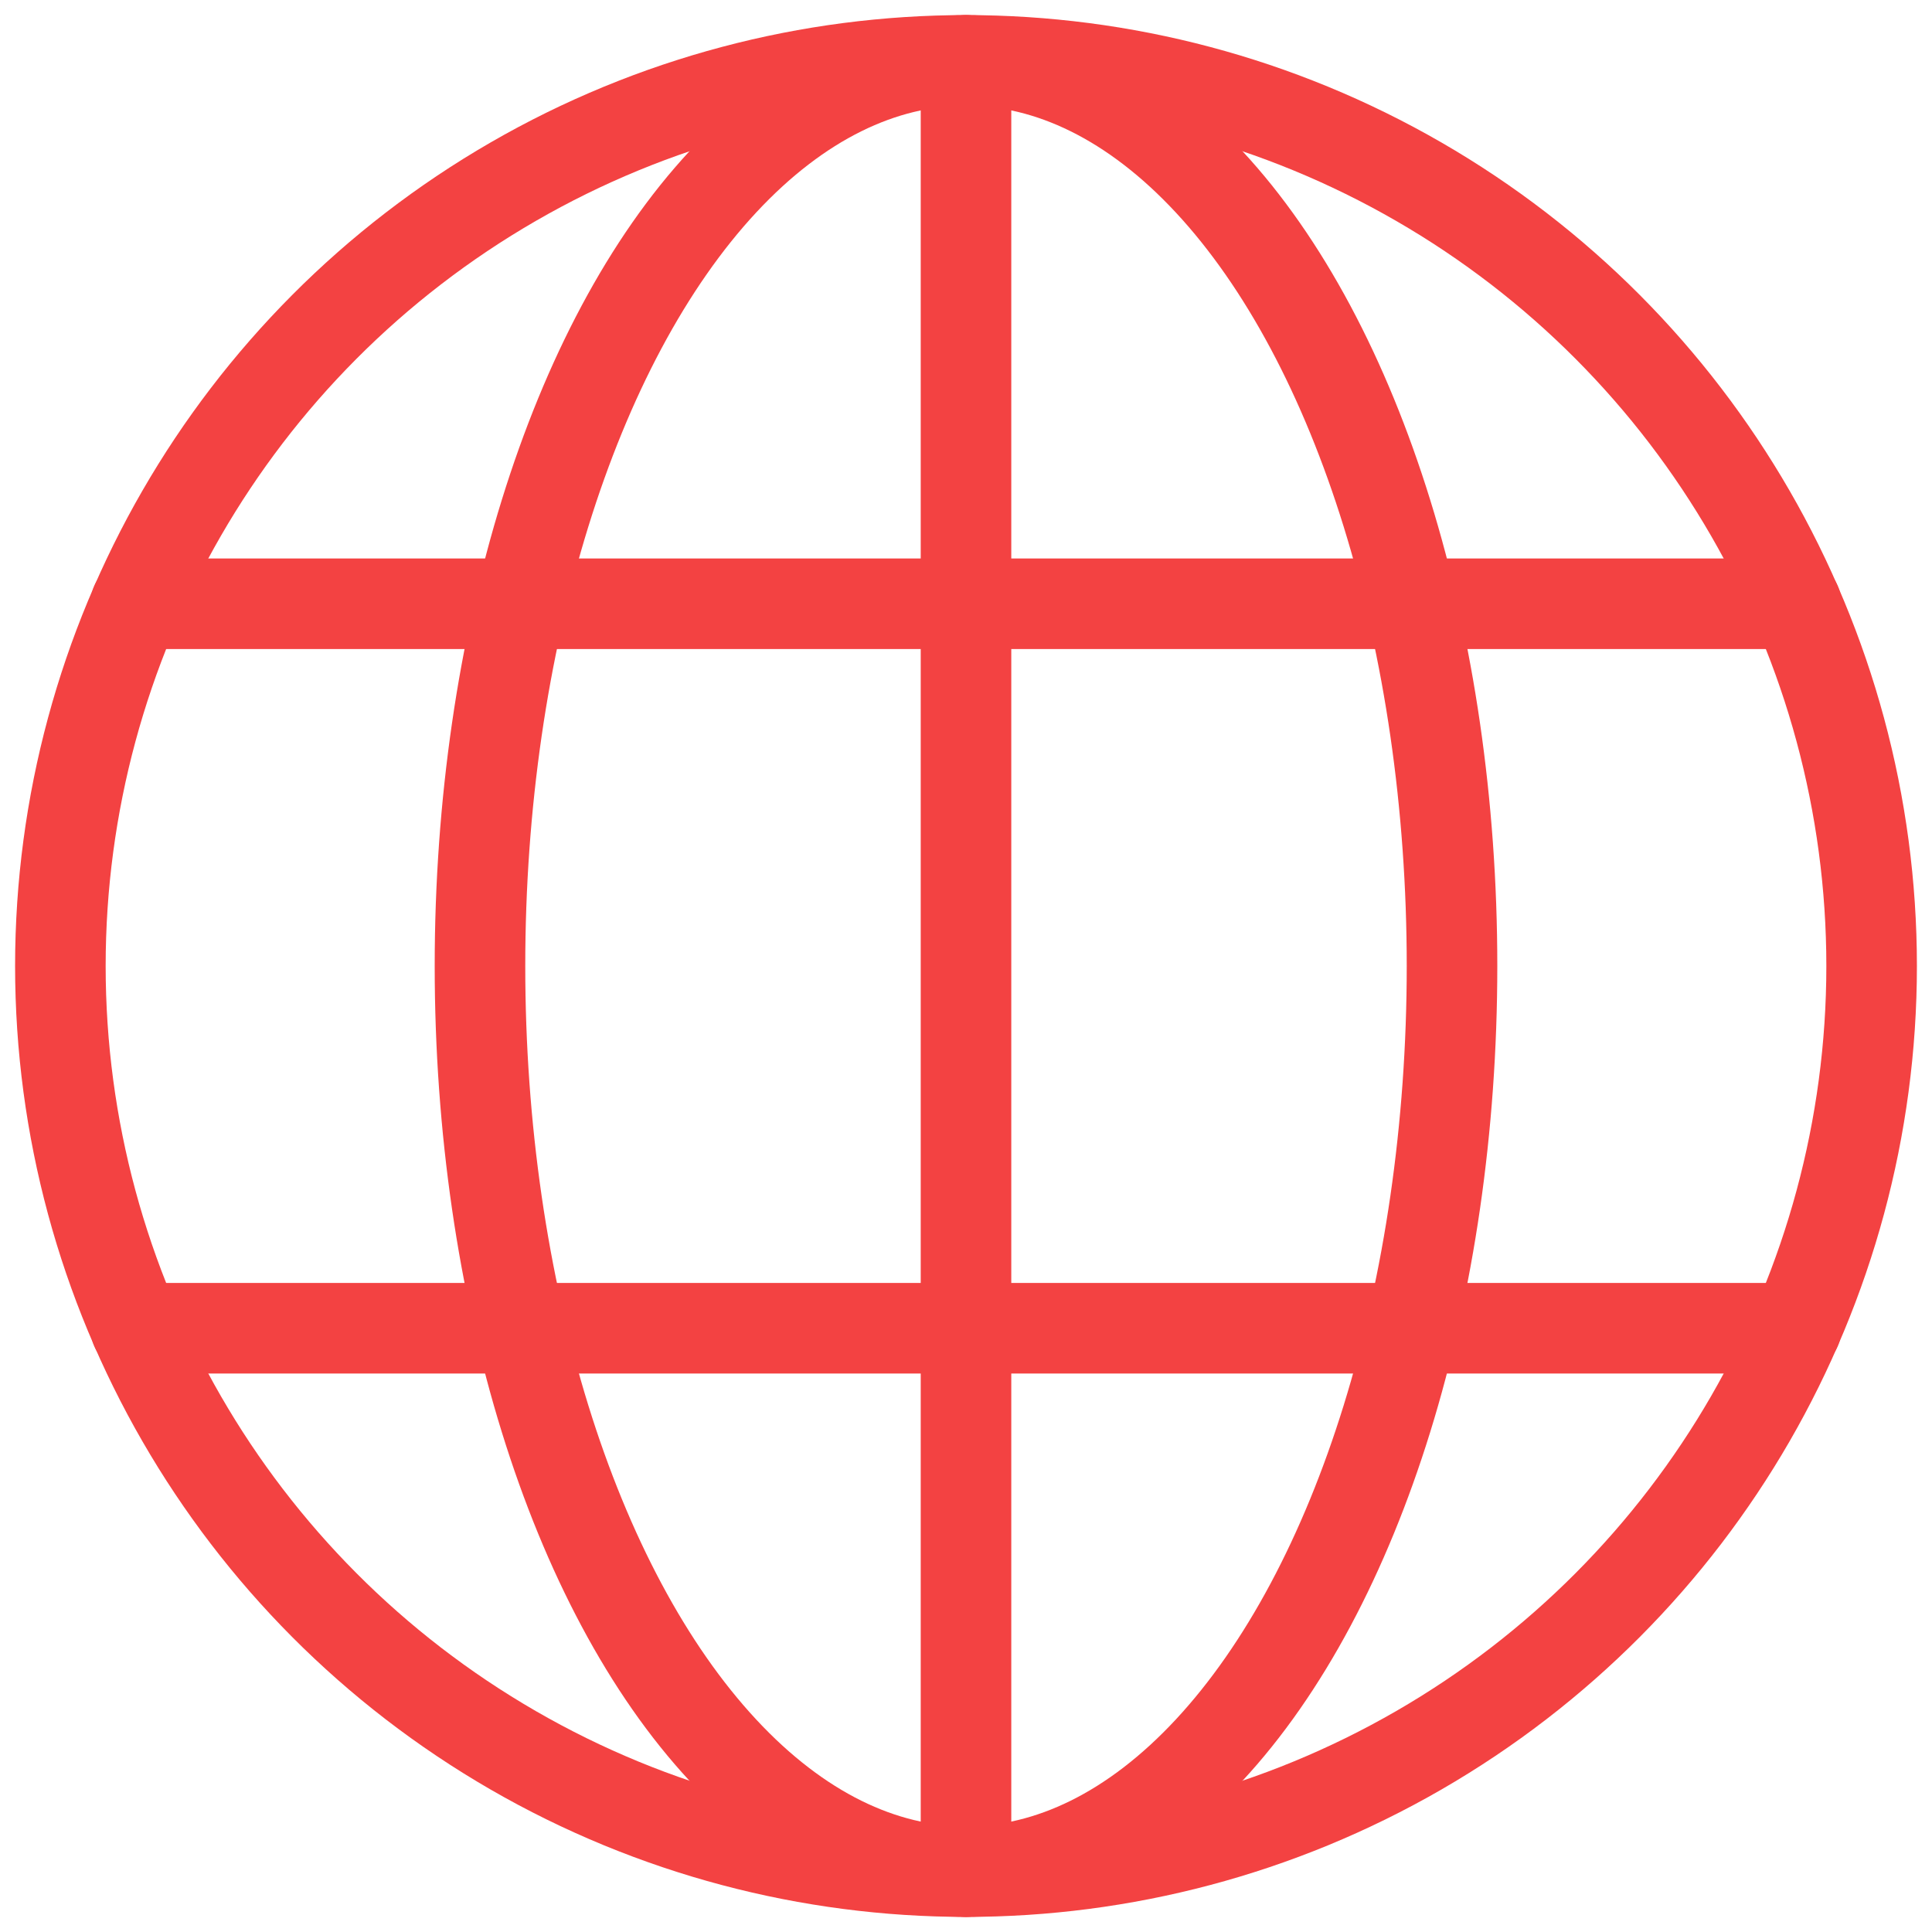 <svg viewBox="0 0 64 64" xmlns="http://www.w3.org/2000/svg" aria-labelledby="title"
aria-describedby="desc" role="img" xmlns:xlink="http://www.w3.org/1999/xlink">
  <title>World Globe</title>
  <desc>A line styled icon from Orion Icon Library.</desc>
  <ellipse stroke-width="3"
  stroke-miterlimit="10" stroke="#f34242" fill="none" ry="30" rx="16.1" cy="32"
  cx="32" data-name="layer2" stroke-linejoin="round" stroke-linecap="round"></ellipse>
  <path d="M4.5 44h55m-55-24h55M32 2v60" stroke-width="3" stroke-miterlimit="10"
  stroke="#f34242" fill="none" data-name="layer2" stroke-linejoin="round"
  stroke-linecap="round"></path>
  <circle stroke-width="3" stroke-miterlimit="10" stroke="#f34242"
  fill="none" r="30" cy="32" cx="32" data-name="layer1" stroke-linejoin="round"
  stroke-linecap="round"></circle>
</svg>